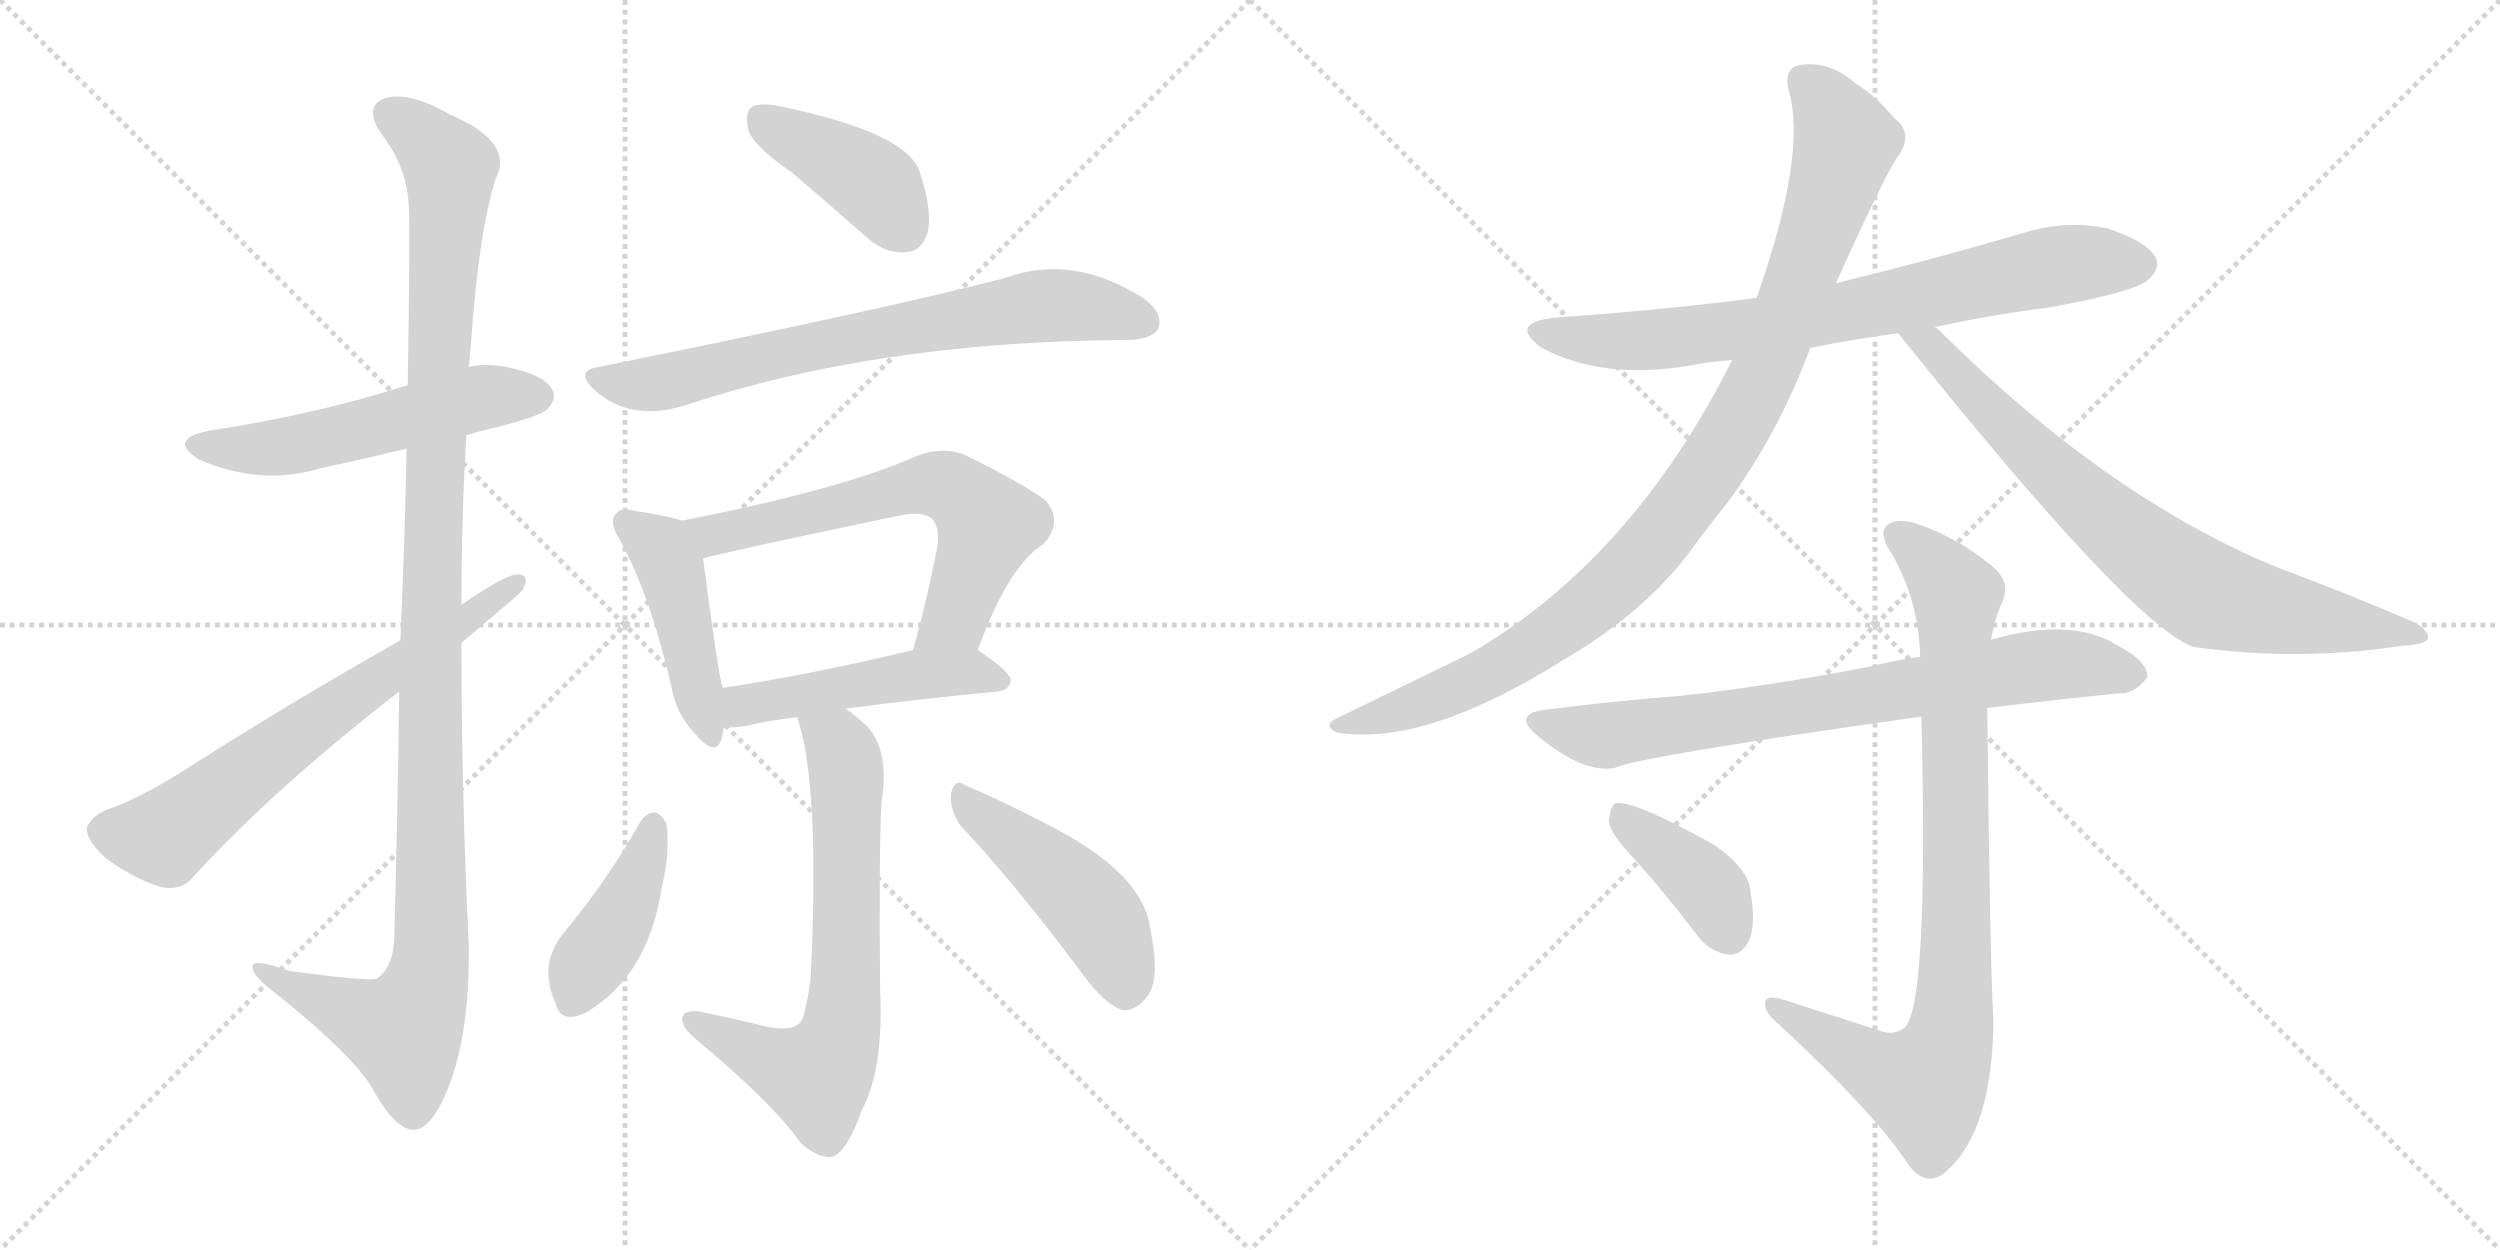 <svg version="1.1" viewBox="0 0 2048 1024" xmlns="http://www.w3.org/2000/svg">
  <g stroke="lightgray" stroke-dasharray="1,1" stroke-width="1" transform="scale(4, 4)">
    <line x1="0" y1="0" x2="256" y2="256"></line>
    <line x1="256" y1="0" x2="0" y2="256"></line>
    <line x1="128" y1="0" x2="128" y2="256"></line>
    <line x1="0" y1="128" x2="256" y2="128"></line>
    <line x1="256" y1="0" x2="512" y2="256"></line>
    <line x1="512" y1="0" x2="256" y2="256"></line>
    <line x1="384" y1="0" x2="384" y2="256"></line>
    <line x1="256" y1="128" x2="512" y2="128"></line>
  </g>
<g transform="scale(1, -1) translate(0, -850)">
   <style type="text/css">
    @keyframes keyframes0 {
      from {
       stroke: black;
       stroke-dashoffset: 538;
       stroke-width: 128;
       }
       64% {
       animation-timing-function: step-end;
       stroke: black;
       stroke-dashoffset: 0;
       stroke-width: 128;
       }
       to {
       stroke: black;
       stroke-width: 1024;
       }
       }
       #make-me-a-hanzi-animation-0 {
         animation: keyframes0 0.688s both;
         animation-delay: 0s;
         animation-timing-function: linear;
       }
    @keyframes keyframes1 {
      from {
       stroke: black;
       stroke-dashoffset: 1162;
       stroke-width: 128;
       }
       79% {
       animation-timing-function: step-end;
       stroke: black;
       stroke-dashoffset: 0;
       stroke-width: 128;
       }
       to {
       stroke: black;
       stroke-width: 1024;
       }
       }
       #make-me-a-hanzi-animation-1 {
         animation: keyframes1 1.196s both;
         animation-delay: 0.688s;
         animation-timing-function: linear;
       }
    @keyframes keyframes2 {
      from {
       stroke: black;
       stroke-dashoffset: 662;
       stroke-width: 128;
       }
       68% {
       animation-timing-function: step-end;
       stroke: black;
       stroke-dashoffset: 0;
       stroke-width: 128;
       }
       to {
       stroke: black;
       stroke-width: 1024;
       }
       }
       #make-me-a-hanzi-animation-2 {
         animation: keyframes2 0.789s both;
         animation-delay: 1.883s;
         animation-timing-function: linear;
       }
    @keyframes keyframes3 {
      from {
       stroke: black;
       stroke-dashoffset: 407;
       stroke-width: 128;
       }
       57% {
       animation-timing-function: step-end;
       stroke: black;
       stroke-dashoffset: 0;
       stroke-width: 128;
       }
       to {
       stroke: black;
       stroke-width: 1024;
       }
       }
       #make-me-a-hanzi-animation-3 {
         animation: keyframes3 0.581s both;
         animation-delay: 2.672s;
         animation-timing-function: linear;
       }
    @keyframes keyframes4 {
      from {
       stroke: black;
       stroke-dashoffset: 712;
       stroke-width: 128;
       }
       70% {
       animation-timing-function: step-end;
       stroke: black;
       stroke-dashoffset: 0;
       stroke-width: 128;
       }
       to {
       stroke: black;
       stroke-width: 1024;
       }
       }
       #make-me-a-hanzi-animation-4 {
         animation: keyframes4 0.829s both;
         animation-delay: 3.253s;
         animation-timing-function: linear;
       }
    @keyframes keyframes5 {
      from {
       stroke: black;
       stroke-dashoffset: 447;
       stroke-width: 128;
       }
       59% {
       animation-timing-function: step-end;
       stroke: black;
       stroke-dashoffset: 0;
       stroke-width: 128;
       }
       to {
       stroke: black;
       stroke-width: 1024;
       }
       }
       #make-me-a-hanzi-animation-5 {
         animation: keyframes5 0.614s both;
         animation-delay: 4.083s;
         animation-timing-function: linear;
       }
    @keyframes keyframes6 {
      from {
       stroke: black;
       stroke-dashoffset: 633;
       stroke-width: 128;
       }
       67% {
       animation-timing-function: step-end;
       stroke: black;
       stroke-dashoffset: 0;
       stroke-width: 128;
       }
       to {
       stroke: black;
       stroke-width: 1024;
       }
       }
       #make-me-a-hanzi-animation-6 {
         animation: keyframes6 0.765s both;
         animation-delay: 4.697s;
         animation-timing-function: linear;
       }
    @keyframes keyframes7 {
      from {
       stroke: black;
       stroke-dashoffset: 486;
       stroke-width: 128;
       }
       61% {
       animation-timing-function: step-end;
       stroke: black;
       stroke-dashoffset: 0;
       stroke-width: 128;
       }
       to {
       stroke: black;
       stroke-width: 1024;
       }
       }
       #make-me-a-hanzi-animation-7 {
         animation: keyframes7 0.646s both;
         animation-delay: 5.462s;
         animation-timing-function: linear;
       }
    @keyframes keyframes8 {
      from {
       stroke: black;
       stroke-dashoffset: 679;
       stroke-width: 128;
       }
       69% {
       animation-timing-function: step-end;
       stroke: black;
       stroke-dashoffset: 0;
       stroke-width: 128;
       }
       to {
       stroke: black;
       stroke-width: 1024;
       }
       }
       #make-me-a-hanzi-animation-8 {
         animation: keyframes8 0.803s both;
         animation-delay: 6.107s;
         animation-timing-function: linear;
       }
    @keyframes keyframes9 {
      from {
       stroke: black;
       stroke-dashoffset: 414;
       stroke-width: 128;
       }
       57% {
       animation-timing-function: step-end;
       stroke: black;
       stroke-dashoffset: 0;
       stroke-width: 128;
       }
       to {
       stroke: black;
       stroke-width: 1024;
       }
       }
       #make-me-a-hanzi-animation-9 {
         animation: keyframes9 0.587s both;
         animation-delay: 6.91s;
         animation-timing-function: linear;
       }
    @keyframes keyframes10 {
      from {
       stroke: black;
       stroke-dashoffset: 466;
       stroke-width: 128;
       }
       60% {
       animation-timing-function: step-end;
       stroke: black;
       stroke-dashoffset: 0;
       stroke-width: 128;
       }
       to {
       stroke: black;
       stroke-width: 1024;
       }
       }
       #make-me-a-hanzi-animation-10 {
         animation: keyframes10 0.629s both;
         animation-delay: 7.497s;
         animation-timing-function: linear;
       }
    @keyframes keyframes11 {
      from {
       stroke: black;
       stroke-dashoffset: 749;
       stroke-width: 128;
       }
       71% {
       animation-timing-function: step-end;
       stroke: black;
       stroke-dashoffset: 0;
       stroke-width: 128;
       }
       to {
       stroke: black;
       stroke-width: 1024;
       }
       }
       #make-me-a-hanzi-animation-11 {
         animation: keyframes11 0.86s both;
         animation-delay: 8.126s;
         animation-timing-function: linear;
       }
    @keyframes keyframes12 {
      from {
       stroke: black;
       stroke-dashoffset: 984;
       stroke-width: 128;
       }
       76% {
       animation-timing-function: step-end;
       stroke: black;
       stroke-dashoffset: 0;
       stroke-width: 128;
       }
       to {
       stroke: black;
       stroke-width: 1024;
       }
       }
       #make-me-a-hanzi-animation-12 {
         animation: keyframes12 1.051s both;
         animation-delay: 8.986s;
         animation-timing-function: linear;
       }
    @keyframes keyframes13 {
      from {
       stroke: black;
       stroke-dashoffset: 758;
       stroke-width: 128;
       }
       71% {
       animation-timing-function: step-end;
       stroke: black;
       stroke-dashoffset: 0;
       stroke-width: 128;
       }
       to {
       stroke: black;
       stroke-width: 1024;
       }
       }
       #make-me-a-hanzi-animation-13 {
         animation: keyframes13 0.867s both;
         animation-delay: 10.036s;
         animation-timing-function: linear;
       }
    @keyframes keyframes14 {
      from {
       stroke: black;
       stroke-dashoffset: 748;
       stroke-width: 128;
       }
       71% {
       animation-timing-function: step-end;
       stroke: black;
       stroke-dashoffset: 0;
       stroke-width: 128;
       }
       to {
       stroke: black;
       stroke-width: 1024;
       }
       }
       #make-me-a-hanzi-animation-14 {
         animation: keyframes14 0.859s both;
         animation-delay: 10.903s;
         animation-timing-function: linear;
       }
    @keyframes keyframes15 {
      from {
       stroke: black;
       stroke-dashoffset: 874;
       stroke-width: 128;
       }
       74% {
       animation-timing-function: step-end;
       stroke: black;
       stroke-dashoffset: 0;
       stroke-width: 128;
       }
       to {
       stroke: black;
       stroke-width: 1024;
       }
       }
       #make-me-a-hanzi-animation-15 {
         animation: keyframes15 0.961s both;
         animation-delay: 11.762s;
         animation-timing-function: linear;
       }
    @keyframes keyframes16 {
      from {
       stroke: black;
       stroke-dashoffset: 393;
       stroke-width: 128;
       }
       56% {
       animation-timing-function: step-end;
       stroke: black;
       stroke-dashoffset: 0;
       stroke-width: 128;
       }
       to {
       stroke: black;
       stroke-width: 1024;
       }
       }
       #make-me-a-hanzi-animation-16 {
         animation: keyframes16 0.57s both;
         animation-delay: 12.723s;
         animation-timing-function: linear;
       }
</style>
<path d="M 382.0 493.5 Q 395.0 497.5 409.0 500.5 Q 443.0 509.5 448.0 514.5 Q 457.0 523.5 452.0 531.5 Q 445.0 543.5 414.0 549.5 Q 398.0 552.5 384.0 549.5 L 334.0 534.5 Q 259.0 510.5 173.0 497.5 Q 136.0 490.5 163.0 473.5 Q 214.0 451.5 263.0 466.5 Q 296.0 473.5 333.0 482.5 L 382.0 493.5 Z" fill="lightgray"></path> 
<path d="M 327.0 283.5 Q 326.0 195.5 323.0 81.5 Q 322.0 57.5 309.0 48.5 Q 306.0 45.5 237.0 54.5 Q 204.0 66.5 207.0 56.5 Q 208.0 49.5 228.0 34.5 Q 289.0 -14.5 305.0 -41.5 Q 323.0 -74.5 338.0 -75.5 Q 353.0 -76.5 367.0 -41.5 Q 385.0 3.5 384.0 76.5 Q 378.0 200.5 378.0 323.5 L 378.0 354.5 Q 378.0 424.5 382.0 493.5 L 384.0 549.5 Q 385.0 559.5 386.0 570.5 Q 392.0 658.5 406.0 703.5 Q 422.0 733.5 368.0 756.5 Q 335.0 775.5 315.0 769.5 Q 297.0 762.5 313.0 739.5 Q 334.0 712.5 335.0 678.5 Q 336.0 662.5 334.0 534.5 L 333.0 482.5 Q 332.0 416.5 328.0 325.5 L 327.0 283.5 Z" fill="lightgray"></path> 
<path d="M 328.0 325.5 Q 231.0 270.5 147.0 216.5 Q 111.0 194.5 87.0 186.5 Q 74.0 180.5 71.0 171.5 Q 71.0 161.5 86.0 147.5 Q 107.0 131.5 131.0 123.5 Q 149.0 119.5 159.0 132.5 Q 225.0 204.5 327.0 283.5 L 378.0 323.5 Q 426.0 363.5 428.0 366.5 Q 435.0 379.5 424.0 379.5 Q 414.0 379.5 378.0 354.5 L 328.0 325.5 Z" fill="lightgray"></path> 
<path d="M 649.0 708.5 Q 677.0 684.5 709.0 656.5 Q 725.0 641.5 743.0 643.5 Q 755.0 644.5 760.0 659.5 Q 764.0 677.5 753.0 710.5 Q 741.0 741.5 641.0 762.5 Q 623.0 766.5 616.0 762.5 Q 610.0 758.5 613.0 743.5 Q 617.0 730.5 649.0 708.5 Z" fill="lightgray"></path> 
<path d="M 491.0 549.5 Q 470.0 546.5 487.0 530.5 Q 517.0 503.5 563.0 518.5 Q 720.0 570.5 924.0 571.5 L 926.0 571.5 Q 945.0 572.5 949.0 581.5 Q 953.0 593.5 937.0 605.5 Q 879.0 642.5 824.0 622.5 Q 733.0 598.5 491.0 549.5 Z" fill="lightgray"></path> 
<path d="M 559.0 423.5 Q 546.0 427.5 520.0 431.5 Q 508.0 434.5 505.0 429.5 Q 498.0 422.5 508.0 407.5 Q 533.0 361.5 550.0 287.5 Q 554.0 265.5 568.0 250.5 Q 586.0 228.5 591.0 244.5 Q 592.0 248.5 593.0 254.5 L 592.0 286.5 Q 588.0 299.5 576.0 392.5 C 572.0 419.5 572.0 419.5 559.0 423.5 Z" fill="lightgray"></path> 
<path d="M 801.0 317.5 Q 826.0 386.5 855.0 404.5 Q 871.0 422.5 857.0 439.5 Q 841.0 452.5 790.0 477.5 Q 772.0 484.5 751.0 476.5 Q 691.0 449.5 559.0 423.5 C 530.0 417.5 547.0 384.5 576.0 392.5 Q 588.0 396.5 736.0 427.5 Q 755.0 431.5 763.0 425.5 Q 770.0 418.5 768.0 402.5 Q 759.0 356.5 748.0 317.5 C 740.0 288.5 790.0 289.5 801.0 317.5 Z" fill="lightgray"></path> 
<path d="M 693.0 269.5 Q 745.0 276.5 817.0 283.5 Q 827.0 284.5 828.0 292.5 Q 828.0 299.5 801.0 317.5 C 787.0 326.5 777.0 324.5 748.0 317.5 Q 660.0 296.5 592.0 286.5 C 562.0 282.5 563.0 255.5 593.0 254.5 Q 602.0 253.5 612.0 255.5 Q 628.0 259.5 653.0 262.5 L 693.0 269.5 Z" fill="lightgray"></path> 
<path d="M 653.0 262.5 Q 672.0 207.5 664.0 47.5 Q 661.0 26.5 658.0 17.5 Q 655.0 4.5 630.0 8.5 Q 602.0 15.5 572.0 21.5 Q 560.0 22.5 559.0 16.5 Q 558.0 9.5 568.0 0.5 Q 634.0 -54.5 656.0 -86.5 Q 671.0 -99.5 682.0 -97.5 Q 694.0 -93.5 706.0 -59.5 Q 724.0 -25.5 721.0 37.5 Q 720.0 151.5 722.0 191.5 Q 729.0 233.5 711.0 254.5 Q 701.0 263.5 693.0 269.5 C 670.0 288.5 645.0 291.5 653.0 262.5 Z" fill="lightgray"></path> 
<path d="M 525.0 177.5 Q 498.0 129.5 464.0 88.5 Q 440.0 61.5 455.0 28.5 Q 459.0 10.5 480.0 20.5 Q 531.0 50.5 542.0 122.5 Q 549.0 150.5 546.0 175.5 Q 542.0 182.5 537.0 184.5 Q 530.0 184.5 525.0 177.5 Z" fill="lightgray"></path> 
<path d="M 787.0 173.5 Q 833.0 124.5 888.0 50.5 Q 904.0 28.5 919.0 22.5 Q 929.0 21.5 937.0 30.5 Q 952.0 43.5 942.0 90.5 Q 936.0 133.5 864.0 171.5 Q 818.0 195.5 791.0 206.5 Q 782.0 213.5 779.0 199.5 Q 778.0 186.5 787.0 173.5 Z" fill="lightgray"></path> 
<path d="M 1585.0 582.0 Q 1630.0 592.0 1678.0 598.0 Q 1750.0 611.0 1760.0 621.0 Q 1770.0 630.0 1766.0 639.0 Q 1759.0 652.0 1726.0 663.0 Q 1692.0 670.0 1657.0 659.0 Q 1582.0 637.0 1504.0 618.0 L 1439.0 606.0 Q 1363.0 596.0 1276.0 590.0 Q 1234.0 586.0 1263.0 565.0 Q 1314.0 538.0 1387.0 551.0 Q 1402.0 554.0 1419.0 555.0 L 1483.0 565.0 Q 1517.0 572.0 1555.0 577.0 L 1585.0 582.0 Z" fill="lightgray"></path> 
<path d="M 1504.0 618.0 Q 1546.0 711.0 1555.0 722.0 Q 1568.0 741.0 1552.0 753.0 Q 1536.0 772.0 1521.0 781.0 Q 1499.0 800.0 1477.0 797.0 Q 1461.0 796.0 1465.0 777.0 Q 1481.0 725.0 1439.0 606.0 L 1419.0 555.0 Q 1337.0 392.0 1205.0 315.0 L 1098.0 263.0 Q 1082.0 256.0 1095.0 250.0 Q 1167.0 238.0 1280.0 309.0 Q 1344.0 346.0 1382.0 395.0 Q 1398.0 417.0 1415.0 438.0 Q 1457.0 495.0 1483.0 565.0 L 1504.0 618.0 Z" fill="lightgray"></path> 
<path d="M 1555.0 577.0 Q 1747.0 337.0 1797.0 320.0 Q 1884.0 308.0 1968.0 321.0 Q 1987.0 322.0 1989.0 327.0 Q 1990.0 334.0 1976.0 341.0 Q 1925.0 363.0 1866.0 385.0 Q 1727.0 442.0 1590.0 578.0 Q 1587.0 581.0 1585.0 582.0 C 1563.0 602.0 1536.0 600.0 1555.0 577.0 Z" fill="lightgray"></path> 
<path d="M 1628.0 270.0 Q 1685.0 277.0 1736.0 282.0 Q 1748.0 281.0 1759.0 295.0 Q 1760.0 308.0 1735.0 321.0 Q 1698.0 345.0 1631.0 326.0 L 1573.0 312.0 Q 1552.0 309.0 1532.0 304.0 Q 1450.0 288.0 1377.0 280.0 Q 1325.0 276.0 1269.0 269.0 Q 1236.0 266.0 1261.0 246.0 Q 1298.0 216.0 1323.0 221.0 Q 1341.0 230.0 1574.0 263.0 L 1628.0 270.0 Z" fill="lightgray"></path> 
<path d="M 1539.0 6.0 L 1458.0 32.0 Q 1445.0 35.0 1446.0 27.0 Q 1446.0 20.0 1457.0 11.0 Q 1536.0 -62.0 1564.0 -105.0 Q 1579.0 -124.0 1595.0 -109.0 Q 1632.0 -76.0 1633.0 13.0 Q 1630.0 68.0 1628.0 269.0 Q 1627.0 270.0 1628.0 270.0 L 1631.0 326.0 Q 1634.0 342.0 1639.0 354.0 Q 1649.0 373.0 1631.0 387.0 Q 1604.0 409.0 1573.0 420.0 Q 1554.0 427.0 1545.0 419.0 Q 1539.0 412.0 1550.0 396.0 Q 1572.0 357.0 1573.0 312.0 L 1574.0 263.0 Q 1580.0 25.0 1560.0 8.0 Q 1551.0 1.0 1539.0 6.0 Z" fill="lightgray"></path> 
<path d="M 1341.0 144.0 Q 1366.0 116.0 1391.0 83.0 Q 1401.0 70.0 1416.0 68.0 Q 1426.0 67.0 1432.0 78.0 Q 1439.0 91.0 1434.0 119.0 Q 1433.0 138.0 1404.0 158.0 Q 1338.0 195.0 1323.0 192.0 Q 1319.0 189.0 1318.0 177.0 Q 1319.0 167.0 1341.0 144.0 Z" fill="lightgray"></path> 
      <clipPath id="make-me-a-hanzi-clip-0">
      <path d="M 382.0 493.5 Q 395.0 497.5 409.0 500.5 Q 443.0 509.5 448.0 514.5 Q 457.0 523.5 452.0 531.5 Q 445.0 543.5 414.0 549.5 Q 398.0 552.5 384.0 549.5 L 334.0 534.5 Q 259.0 510.5 173.0 497.5 Q 136.0 490.5 163.0 473.5 Q 214.0 451.5 263.0 466.5 Q 296.0 473.5 333.0 482.5 L 382.0 493.5 Z" fill="lightgray"></path>
      </clipPath>
      <path clip-path="url(#make-me-a-hanzi-clip-0)" d="M 165.0 486.5 L 189.0 481.5 L 239.0 484.5 L 394.0 524.5 L 441.0 525.5 " fill="none" id="make-me-a-hanzi-animation-0" stroke-dasharray="410 820" stroke-linecap="round"></path>

      <clipPath id="make-me-a-hanzi-clip-1">
      <path d="M 327.0 283.5 Q 326.0 195.5 323.0 81.5 Q 322.0 57.5 309.0 48.5 Q 306.0 45.5 237.0 54.5 Q 204.0 66.5 207.0 56.5 Q 208.0 49.5 228.0 34.5 Q 289.0 -14.5 305.0 -41.5 Q 323.0 -74.5 338.0 -75.5 Q 353.0 -76.5 367.0 -41.5 Q 385.0 3.5 384.0 76.5 Q 378.0 200.5 378.0 323.5 L 378.0 354.5 Q 378.0 424.5 382.0 493.5 L 384.0 549.5 Q 385.0 559.5 386.0 570.5 Q 392.0 658.5 406.0 703.5 Q 422.0 733.5 368.0 756.5 Q 335.0 775.5 315.0 769.5 Q 297.0 762.5 313.0 739.5 Q 334.0 712.5 335.0 678.5 Q 336.0 662.5 334.0 534.5 L 333.0 482.5 Q 332.0 416.5 328.0 325.5 L 327.0 283.5 Z" fill="lightgray"></path>
      </clipPath>
      <path clip-path="url(#make-me-a-hanzi-clip-1)" d="M 322.0 753.5 L 338.0 745.5 L 369.0 713.5 L 353.0 368.5 L 353.0 67.5 L 347.0 36.5 L 330.0 5.5 L 245.0 38.5 L 226.0 47.5 L 224.0 54.5 L 213.0 54.5 " fill="none" id="make-me-a-hanzi-animation-1" stroke-dasharray="1034 2068" stroke-linecap="round"></path>

      <clipPath id="make-me-a-hanzi-clip-2">
      <path d="M 328.0 325.5 Q 231.0 270.5 147.0 216.5 Q 111.0 194.5 87.0 186.5 Q 74.0 180.5 71.0 171.5 Q 71.0 161.5 86.0 147.5 Q 107.0 131.5 131.0 123.5 Q 149.0 119.5 159.0 132.5 Q 225.0 204.5 327.0 283.5 L 378.0 323.5 Q 426.0 363.5 428.0 366.5 Q 435.0 379.5 424.0 379.5 Q 414.0 379.5 378.0 354.5 L 328.0 325.5 Z" fill="lightgray"></path>
      </clipPath>
      <path clip-path="url(#make-me-a-hanzi-clip-2)" d="M 83.0 169.5 L 135.0 164.5 L 265.0 263.5 L 422.0 371.5 " fill="none" id="make-me-a-hanzi-animation-2" stroke-dasharray="534 1068" stroke-linecap="round"></path>

      <clipPath id="make-me-a-hanzi-clip-3">
      <path d="M 649.0 708.5 Q 677.0 684.5 709.0 656.5 Q 725.0 641.5 743.0 643.5 Q 755.0 644.5 760.0 659.5 Q 764.0 677.5 753.0 710.5 Q 741.0 741.5 641.0 762.5 Q 623.0 766.5 616.0 762.5 Q 610.0 758.5 613.0 743.5 Q 617.0 730.5 649.0 708.5 Z" fill="lightgray"></path>
      </clipPath>
      <path clip-path="url(#make-me-a-hanzi-clip-3)" d="M 623.0 754.5 L 716.0 699.5 L 740.0 663.5 " fill="none" id="make-me-a-hanzi-animation-3" stroke-dasharray="279 558" stroke-linecap="round"></path>

      <clipPath id="make-me-a-hanzi-clip-4">
      <path d="M 491.0 549.5 Q 470.0 546.5 487.0 530.5 Q 517.0 503.5 563.0 518.5 Q 720.0 570.5 924.0 571.5 L 926.0 571.5 Q 945.0 572.5 949.0 581.5 Q 953.0 593.5 937.0 605.5 Q 879.0 642.5 824.0 622.5 Q 733.0 598.5 491.0 549.5 Z" fill="lightgray"></path>
      </clipPath>
      <path clip-path="url(#make-me-a-hanzi-clip-4)" d="M 489.0 540.5 L 536.0 535.5 L 659.0 565.5 L 850.0 599.5 L 893.0 597.5 L 937.0 586.5 " fill="none" id="make-me-a-hanzi-animation-4" stroke-dasharray="584 1168" stroke-linecap="round"></path>

      <clipPath id="make-me-a-hanzi-clip-5">
      <path d="M 559.0 423.5 Q 546.0 427.5 520.0 431.5 Q 508.0 434.5 505.0 429.5 Q 498.0 422.5 508.0 407.5 Q 533.0 361.5 550.0 287.5 Q 554.0 265.5 568.0 250.5 Q 586.0 228.5 591.0 244.5 Q 592.0 248.5 593.0 254.5 L 592.0 286.5 Q 588.0 299.5 576.0 392.5 C 572.0 419.5 572.0 419.5 559.0 423.5 Z" fill="lightgray"></path>
      </clipPath>
      <path clip-path="url(#make-me-a-hanzi-clip-5)" d="M 514.0 421.5 L 541.0 400.5 L 553.0 376.5 L 580.0 249.5 " fill="none" id="make-me-a-hanzi-animation-5" stroke-dasharray="319 638" stroke-linecap="round"></path>

      <clipPath id="make-me-a-hanzi-clip-6">
      <path d="M 801.0 317.5 Q 826.0 386.5 855.0 404.5 Q 871.0 422.5 857.0 439.5 Q 841.0 452.5 790.0 477.5 Q 772.0 484.5 751.0 476.5 Q 691.0 449.5 559.0 423.5 C 530.0 417.5 547.0 384.5 576.0 392.5 Q 588.0 396.5 736.0 427.5 Q 755.0 431.5 763.0 425.5 Q 770.0 418.5 768.0 402.5 Q 759.0 356.5 748.0 317.5 C 740.0 288.5 790.0 289.5 801.0 317.5 Z" fill="lightgray"></path>
      </clipPath>
      <path clip-path="url(#make-me-a-hanzi-clip-6)" d="M 570.0 422.5 L 585.0 411.5 L 755.0 452.5 L 777.0 451.5 L 810.0 420.5 L 781.0 342.5 L 755.0 322.5 " fill="none" id="make-me-a-hanzi-animation-6" stroke-dasharray="505 1010" stroke-linecap="round"></path>

      <clipPath id="make-me-a-hanzi-clip-7">
      <path d="M 693.0 269.5 Q 745.0 276.5 817.0 283.5 Q 827.0 284.5 828.0 292.5 Q 828.0 299.5 801.0 317.5 C 787.0 326.5 777.0 324.5 748.0 317.5 Q 660.0 296.5 592.0 286.5 C 562.0 282.5 563.0 255.5 593.0 254.5 Q 602.0 253.5 612.0 255.5 Q 628.0 259.5 653.0 262.5 L 693.0 269.5 Z" fill="lightgray"></path>
      </clipPath>
      <path clip-path="url(#make-me-a-hanzi-clip-7)" d="M 598.0 259.5 L 614.0 273.5 L 744.0 296.5 L 800.0 299.5 L 819.0 291.5 " fill="none" id="make-me-a-hanzi-animation-7" stroke-dasharray="358 716" stroke-linecap="round"></path>

      <clipPath id="make-me-a-hanzi-clip-8">
      <path d="M 653.0 262.5 Q 672.0 207.5 664.0 47.5 Q 661.0 26.5 658.0 17.5 Q 655.0 4.5 630.0 8.5 Q 602.0 15.5 572.0 21.5 Q 560.0 22.5 559.0 16.5 Q 558.0 9.5 568.0 0.5 Q 634.0 -54.5 656.0 -86.5 Q 671.0 -99.5 682.0 -97.5 Q 694.0 -93.5 706.0 -59.5 Q 724.0 -25.5 721.0 37.5 Q 720.0 151.5 722.0 191.5 Q 729.0 233.5 711.0 254.5 Q 701.0 263.5 693.0 269.5 C 670.0 288.5 645.0 291.5 653.0 262.5 Z" fill="lightgray"></path>
      </clipPath>
      <path clip-path="url(#make-me-a-hanzi-clip-8)" d="M 660.0 260.5 L 686.0 241.5 L 693.0 217.5 L 694.0 48.5 L 687.0 -0.5 L 669.0 -31.5 L 567.0 14.5 " fill="none" id="make-me-a-hanzi-animation-8" stroke-dasharray="551 1102" stroke-linecap="round"></path>

      <clipPath id="make-me-a-hanzi-clip-9">
      <path d="M 525.0 177.5 Q 498.0 129.5 464.0 88.5 Q 440.0 61.5 455.0 28.5 Q 459.0 10.5 480.0 20.5 Q 531.0 50.5 542.0 122.5 Q 549.0 150.5 546.0 175.5 Q 542.0 182.5 537.0 184.5 Q 530.0 184.5 525.0 177.5 Z" fill="lightgray"></path>
      </clipPath>
      <path clip-path="url(#make-me-a-hanzi-clip-9)" d="M 535.0 173.5 L 505.0 92.5 L 480.0 58.5 L 470.0 30.5 " fill="none" id="make-me-a-hanzi-animation-9" stroke-dasharray="286 572" stroke-linecap="round"></path>

      <clipPath id="make-me-a-hanzi-clip-10">
      <path d="M 787.0 173.5 Q 833.0 124.5 888.0 50.5 Q 904.0 28.5 919.0 22.5 Q 929.0 21.5 937.0 30.5 Q 952.0 43.5 942.0 90.5 Q 936.0 133.5 864.0 171.5 Q 818.0 195.5 791.0 206.5 Q 782.0 213.5 779.0 199.5 Q 778.0 186.5 787.0 173.5 Z" fill="lightgray"></path>
      </clipPath>
      <path clip-path="url(#make-me-a-hanzi-clip-10)" d="M 790.0 194.5 L 896.0 103.5 L 918.0 60.5 L 921.0 38.5 " fill="none" id="make-me-a-hanzi-animation-10" stroke-dasharray="338 676" stroke-linecap="round"></path>

      <clipPath id="make-me-a-hanzi-clip-11">
      <path d="M 1585.0 582.0 Q 1630.0 592.0 1678.0 598.0 Q 1750.0 611.0 1760.0 621.0 Q 1770.0 630.0 1766.0 639.0 Q 1759.0 652.0 1726.0 663.0 Q 1692.0 670.0 1657.0 659.0 Q 1582.0 637.0 1504.0 618.0 L 1439.0 606.0 Q 1363.0 596.0 1276.0 590.0 Q 1234.0 586.0 1263.0 565.0 Q 1314.0 538.0 1387.0 551.0 Q 1402.0 554.0 1419.0 555.0 L 1483.0 565.0 Q 1517.0 572.0 1555.0 577.0 L 1585.0 582.0 Z" fill="lightgray"></path>
      </clipPath>
      <path clip-path="url(#make-me-a-hanzi-clip-11)" d="M 1266.0 579.0 L 1329.0 570.0 L 1375.0 573.0 L 1500.0 592.0 L 1694.0 634.0 L 1752.0 634.0 " fill="none" id="make-me-a-hanzi-animation-11" stroke-dasharray="621 1242" stroke-linecap="round"></path>

      <clipPath id="make-me-a-hanzi-clip-12">
      <path d="M 1504.0 618.0 Q 1546.0 711.0 1555.0 722.0 Q 1568.0 741.0 1552.0 753.0 Q 1536.0 772.0 1521.0 781.0 Q 1499.0 800.0 1477.0 797.0 Q 1461.0 796.0 1465.0 777.0 Q 1481.0 725.0 1439.0 606.0 L 1419.0 555.0 Q 1337.0 392.0 1205.0 315.0 L 1098.0 263.0 Q 1082.0 256.0 1095.0 250.0 Q 1167.0 238.0 1280.0 309.0 Q 1344.0 346.0 1382.0 395.0 Q 1398.0 417.0 1415.0 438.0 Q 1457.0 495.0 1483.0 565.0 L 1504.0 618.0 Z" fill="lightgray"></path>
      </clipPath>
      <path clip-path="url(#make-me-a-hanzi-clip-12)" d="M 1477.0 783.0 L 1498.0 763.0 L 1512.0 734.0 L 1455.0 568.0 L 1404.0 471.0 L 1339.0 388.0 L 1287.0 342.0 L 1214.0 295.0 L 1147.0 267.0 L 1101.0 255.0 " fill="none" id="make-me-a-hanzi-animation-12" stroke-dasharray="856 1712" stroke-linecap="round"></path>

      <clipPath id="make-me-a-hanzi-clip-13">
      <path d="M 1555.0 577.0 Q 1747.0 337.0 1797.0 320.0 Q 1884.0 308.0 1968.0 321.0 Q 1987.0 322.0 1989.0 327.0 Q 1990.0 334.0 1976.0 341.0 Q 1925.0 363.0 1866.0 385.0 Q 1727.0 442.0 1590.0 578.0 Q 1587.0 581.0 1585.0 582.0 C 1563.0 602.0 1536.0 600.0 1555.0 577.0 Z" fill="lightgray"></path>
      </clipPath>
      <path clip-path="url(#make-me-a-hanzi-clip-13)" d="M 1564.0 568.0 L 1579.0 569.0 L 1711.0 436.0 L 1798.0 369.0 L 1839.0 354.0 L 1983.0 329.0 " fill="none" id="make-me-a-hanzi-animation-13" stroke-dasharray="630 1260" stroke-linecap="round"></path>

      <clipPath id="make-me-a-hanzi-clip-14">
      <path d="M 1628.0 270.0 Q 1685.0 277.0 1736.0 282.0 Q 1748.0 281.0 1759.0 295.0 Q 1760.0 308.0 1735.0 321.0 Q 1698.0 345.0 1631.0 326.0 L 1573.0 312.0 Q 1552.0 309.0 1532.0 304.0 Q 1450.0 288.0 1377.0 280.0 Q 1325.0 276.0 1269.0 269.0 Q 1236.0 266.0 1261.0 246.0 Q 1298.0 216.0 1323.0 221.0 Q 1341.0 230.0 1574.0 263.0 L 1628.0 270.0 Z" fill="lightgray"></path>
      </clipPath>
      <path clip-path="url(#make-me-a-hanzi-clip-14)" d="M 1262.0 258.0 L 1316.0 247.0 L 1663.0 304.0 L 1700.0 306.0 L 1747.0 297.0 " fill="none" id="make-me-a-hanzi-animation-14" stroke-dasharray="620 1240" stroke-linecap="round"></path>

      <clipPath id="make-me-a-hanzi-clip-15">
      <path d="M 1539.0 6.0 L 1458.0 32.0 Q 1445.0 35.0 1446.0 27.0 Q 1446.0 20.0 1457.0 11.0 Q 1536.0 -62.0 1564.0 -105.0 Q 1579.0 -124.0 1595.0 -109.0 Q 1632.0 -76.0 1633.0 13.0 Q 1630.0 68.0 1628.0 269.0 Q 1627.0 270.0 1628.0 270.0 L 1631.0 326.0 Q 1634.0 342.0 1639.0 354.0 Q 1649.0 373.0 1631.0 387.0 Q 1604.0 409.0 1573.0 420.0 Q 1554.0 427.0 1545.0 419.0 Q 1539.0 412.0 1550.0 396.0 Q 1572.0 357.0 1573.0 312.0 L 1574.0 263.0 Q 1580.0 25.0 1560.0 8.0 Q 1551.0 1.0 1539.0 6.0 Z" fill="lightgray"></path>
      </clipPath>
      <path clip-path="url(#make-me-a-hanzi-clip-15)" d="M 1554.0 413.0 L 1603.0 363.0 L 1598.0 4.0 L 1577.0 -40.0 L 1539.0 -26.0 L 1454.0 26.0 " fill="none" id="make-me-a-hanzi-animation-15" stroke-dasharray="746 1492" stroke-linecap="round"></path>

      <clipPath id="make-me-a-hanzi-clip-16">
      <path d="M 1341.0 144.0 Q 1366.0 116.0 1391.0 83.0 Q 1401.0 70.0 1416.0 68.0 Q 1426.0 67.0 1432.0 78.0 Q 1439.0 91.0 1434.0 119.0 Q 1433.0 138.0 1404.0 158.0 Q 1338.0 195.0 1323.0 192.0 Q 1319.0 189.0 1318.0 177.0 Q 1319.0 167.0 1341.0 144.0 Z" fill="lightgray"></path>
      </clipPath>
      <path clip-path="url(#make-me-a-hanzi-clip-16)" d="M 1326.0 183.0 L 1392.0 130.0 L 1417.0 84.0 " fill="none" id="make-me-a-hanzi-animation-16" stroke-dasharray="265 530" stroke-linecap="round"></path>

</g>
</svg>
